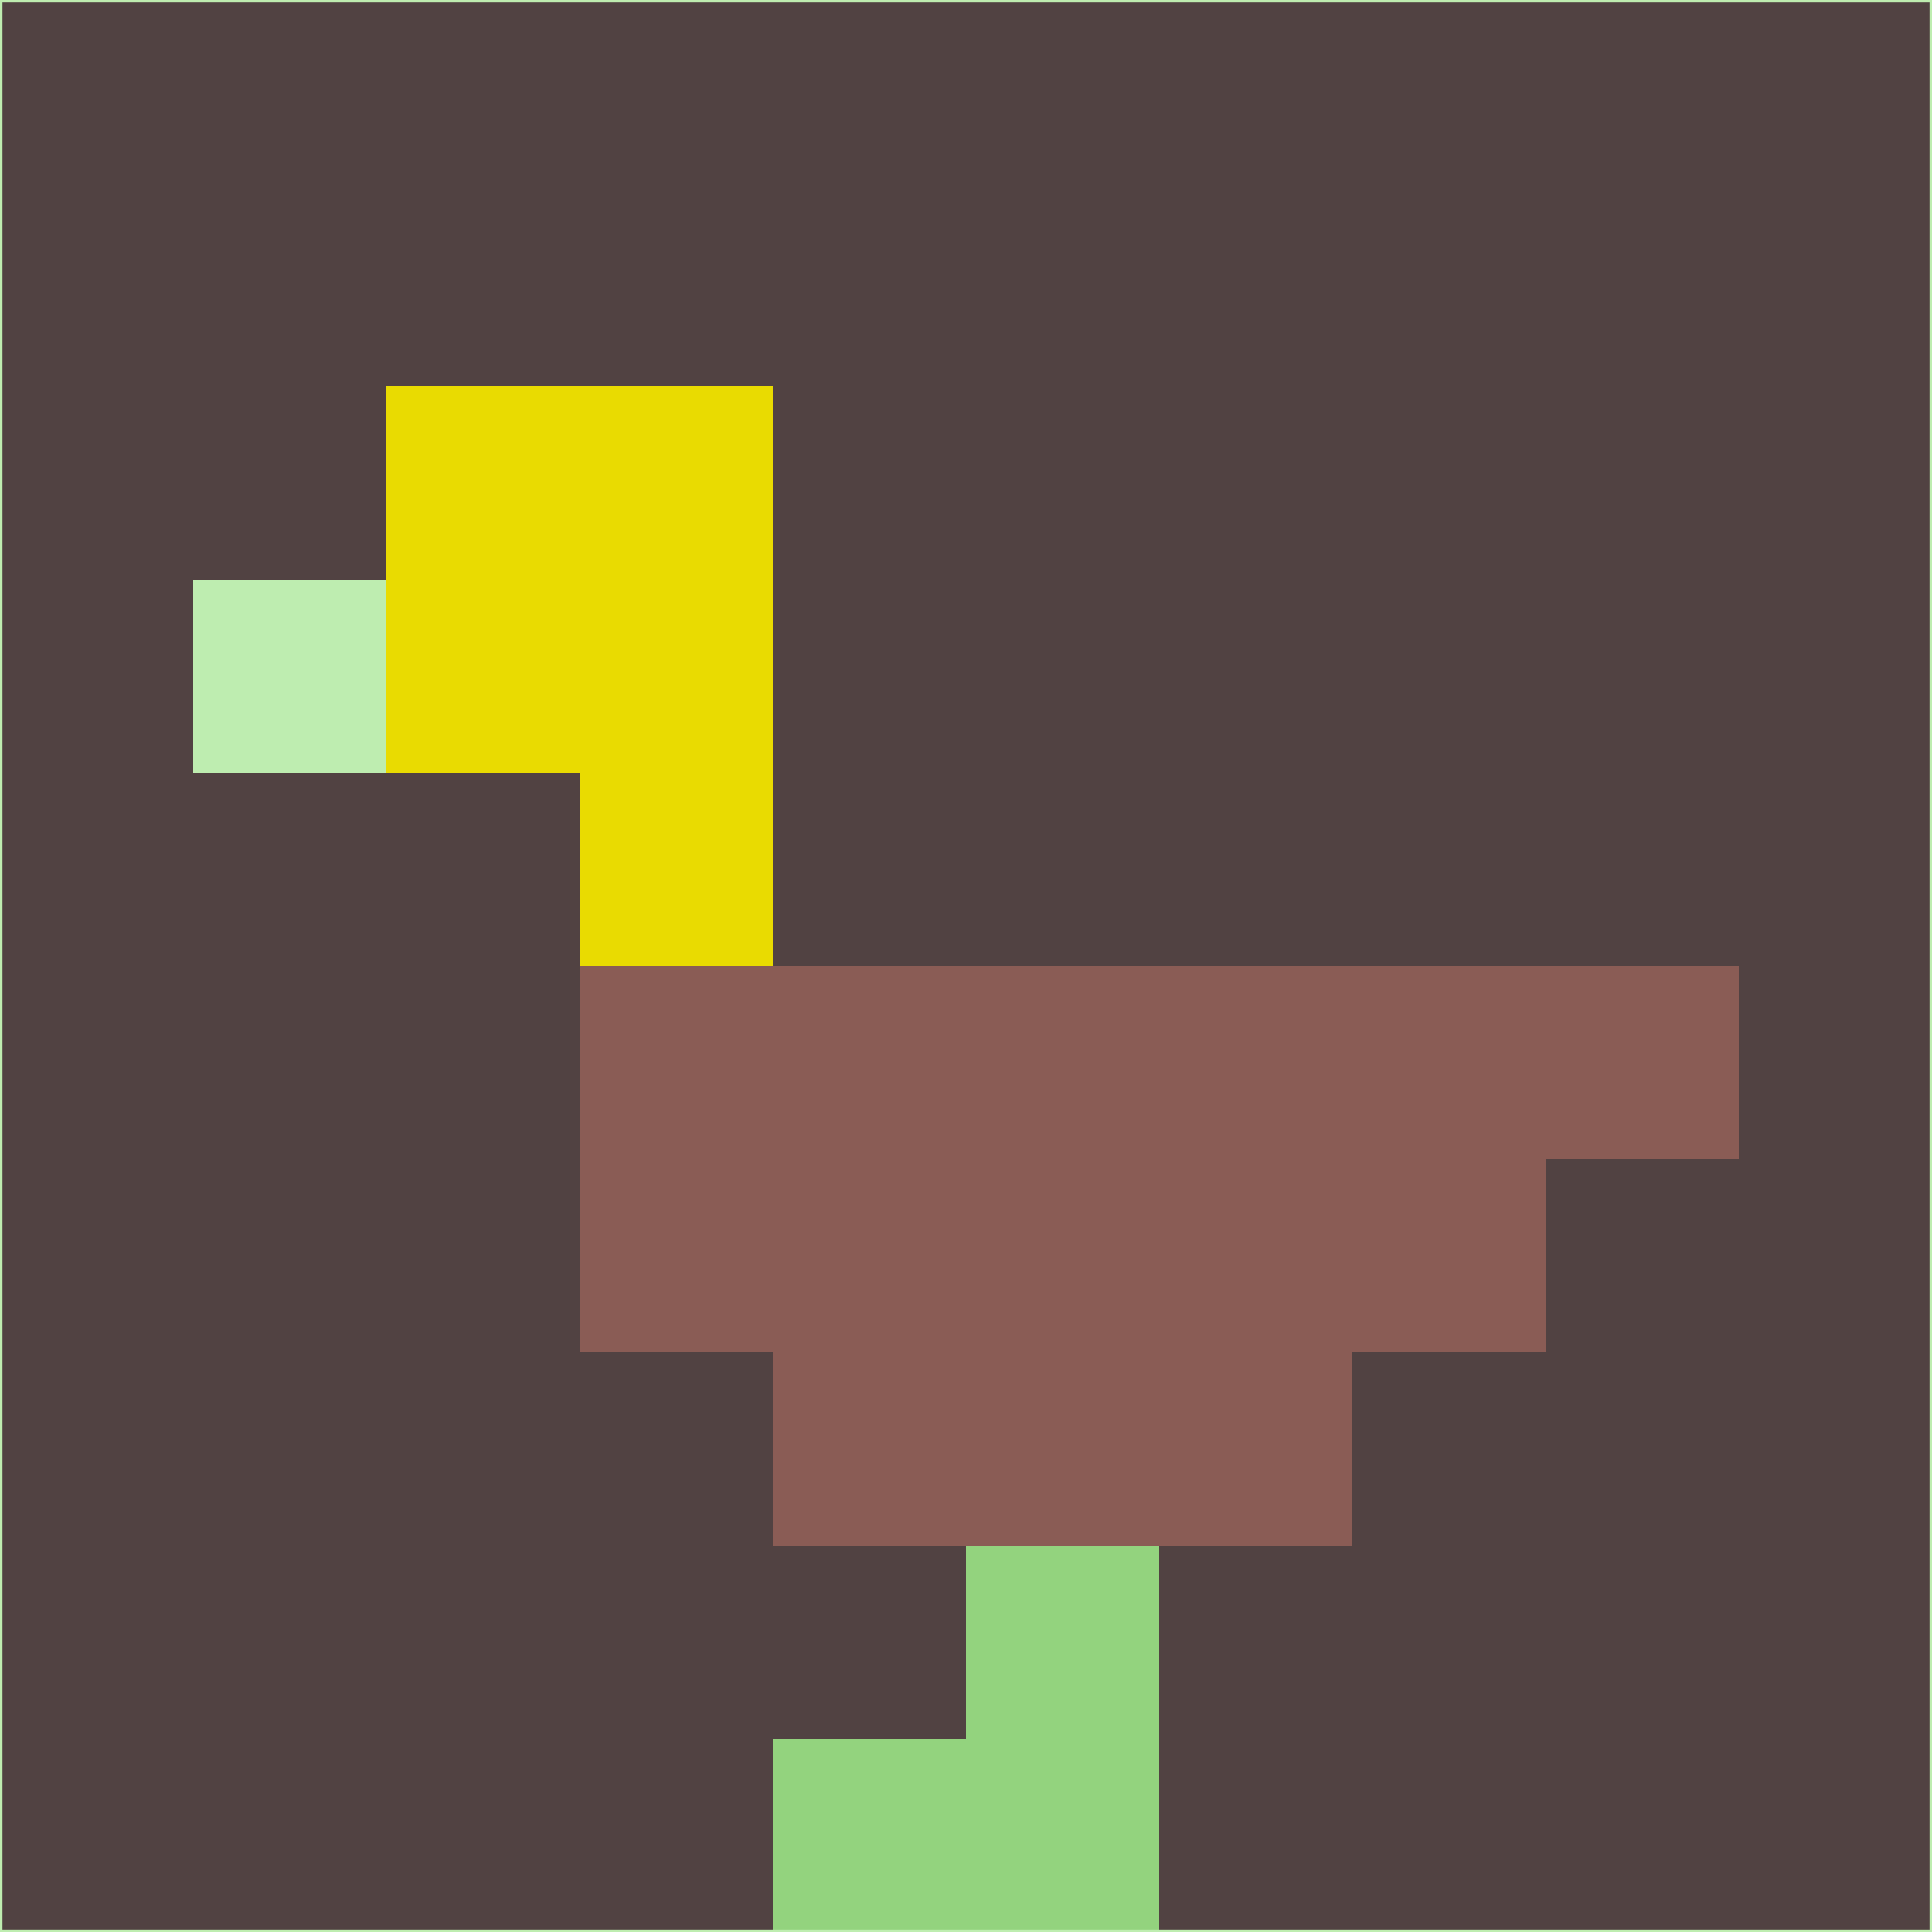 <svg xmlns="http://www.w3.org/2000/svg" version="1.1" width="785" height="785">
  <title>'goose-pfp-694263' by Dmitri Cherniak (Cyberpunk Edition)</title>
  <desc>
    seed=970867
    backgroundColor=#514242
    padding=20
    innerPadding=0
    timeout=500
    dimension=1
    border=false
    Save=function(){return n.handleSave()}
    frame=12

    Rendered at 2024-09-15T22:37:01.026Z
    Generated in 1ms
    Modified for Cyberpunk theme with new color scheme
  </desc>
  <defs/>
  <rect width="100%" height="100%" fill="#514242"/>
  <g>
    <g id="0-0">
      <rect x="0" y="0" height="785" width="785" fill="#514242"/>
      <g>
        <!-- Neon blue -->
        <rect id="0-0-2-2-2-2" x="157" y="157" width="157" height="157" fill="#e9db01"/>
        <rect id="0-0-3-2-1-4" x="235.5" y="157" width="78.5" height="314" fill="#e9db01"/>
        <!-- Electric purple -->
        <rect id="0-0-4-5-5-1" x="314" y="392.5" width="392.5" height="78.5" fill="#8a5c55"/>
        <rect id="0-0-3-5-5-2" x="235.5" y="392.5" width="392.5" height="157" fill="#8a5c55"/>
        <rect id="0-0-4-5-3-3" x="314" y="392.5" width="235.5" height="235.5" fill="#8a5c55"/>
        <!-- Neon pink -->
        <rect id="0-0-1-3-1-1" x="78.5" y="235.5" width="78.5" height="78.5" fill="#beedb0"/>
        <!-- Cyber yellow -->
        <rect id="0-0-5-8-1-2" x="392.5" y="628" width="78.5" height="157" fill="#93d37e"/>
        <rect id="0-0-4-9-2-1" x="314" y="706.5" width="157" height="78.5" fill="#93d37e"/>
      </g>
      <rect x="0" y="0" stroke="#beedb0" stroke-width="2" height="785" width="785" fill="none"/>
    </g>
  </g>
  <script xmlns=""/>
</svg>